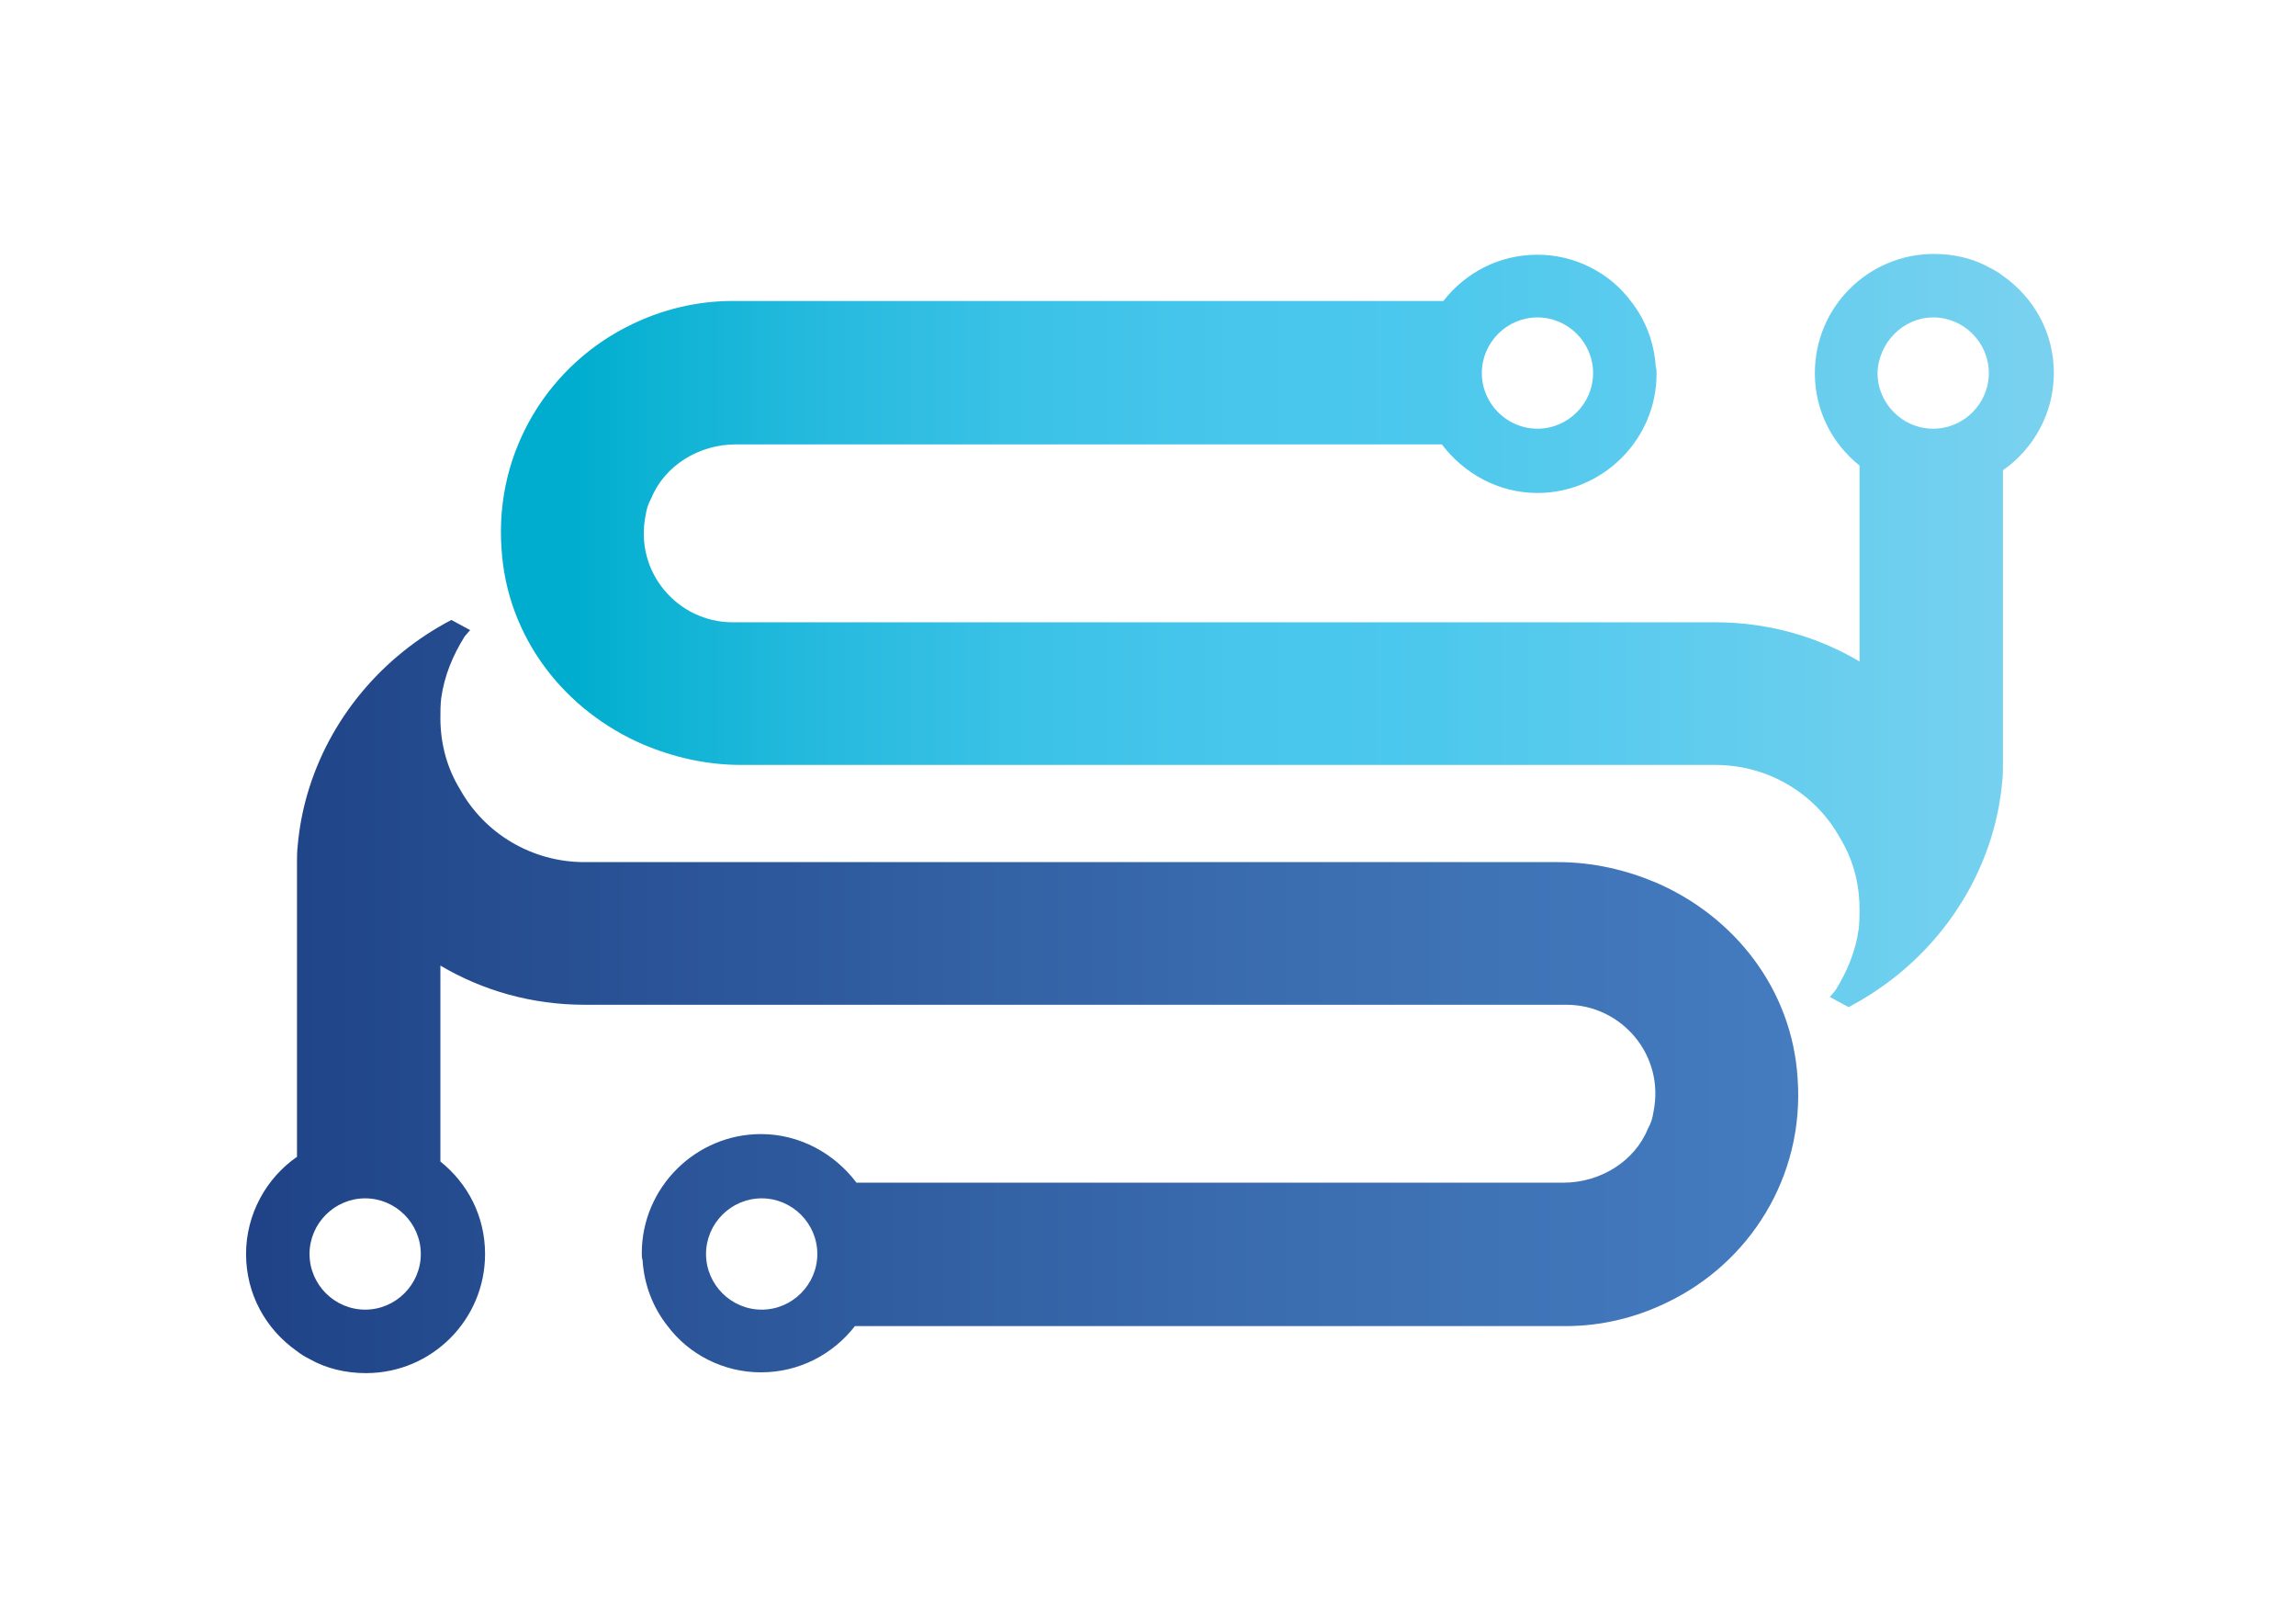 <?xml version="1.0" encoding="utf-8"?>
<!-- Generator: Adobe Illustrator 24.3.0, SVG Export Plug-In . SVG Version: 6.00 Build 0)  -->
<svg version="1.1" id="Layer_1" xmlns="http://www.w3.org/2000/svg" xmlns:xlink="http://www.w3.org/1999/xlink" x="0px" y="0px"
	 viewBox="0 0 293 207.2" style="enable-background:new 0 0 293 207.2;" xml:space="preserve">
<style type="text/css">
	.st0{fill:url(#SVGID_1_);}
	.st1{fill:url(#SVGID_2_);}
</style>
<g>
	<g>
		<linearGradient id="SVGID_1_" gradientUnits="userSpaceOnUse" x1="31.438" y1="127.171" x2="229.487" y2="127.171">
			<stop  offset="9.497460e-03" style="stop-color:#1F4386"/>
			<stop  offset="7.499559e-02" style="stop-color:#22488B"/>
			<stop  offset="0.681" style="stop-color:#3B6EB1"/>
			<stop  offset="1" style="stop-color:#447CBF"/>
		</linearGradient>
		<path class="st0" d="M229.4,137.6c-0.7-11.4-8.1-20.7-18.1-25c-3.8-1.6-8-2.6-12.5-2.6H74.6c-6.8,0-12.8-3.7-15.9-9.3
			c-1.6-2.6-2.5-5.7-2.5-9.1c0-0.8,0-1.6,0.1-2.5c0.4-2.9,1.5-5.5,3-7.9c0.2-0.2,0.4-0.5,0.7-0.8l-2.4-1.3
			c-8.8,4.6-15.6,12.6-18.4,22.3c-0.6,2.1-1,4.2-1.2,6.4c-0.1,0.8-0.1,1.6-0.1,2.3v37.5c-3.9,2.7-6.5,7.3-6.5,12.4
			c0,5.1,2.5,9.6,6.5,12.4c0.5,0.4,1,0.7,1.6,1c2.1,1.2,4.6,1.8,7.2,1.8c8.4,0,15.2-6.8,15.2-15.2c0-4.8-2.2-9-5.7-11.8v-25
			c5.4,3.2,11.7,5,18.4,5h125.3c7,0,12.6,6.4,11.1,13.7c-0.1,0.7-0.3,1.4-0.7,2.1c-1.7,4.2-6.1,6.9-10.8,6.9h-90.2
			c-2.8-3.7-7.2-6.2-12.2-6.2c-8.3,0-15.2,6.8-15.2,15.2c0,0.3,0,0.6,0.1,0.9c0.2,3.1,1.3,6,3.2,8.4c2.7,3.6,7.1,5.9,11.9,5.9
			c4.9,0,9.2-2.3,12-5.9h90.7c4.6,0,9-1.1,12.9-3C223.2,161.2,230.3,150.2,229.4,137.6z M46.6,167.1c-3.9,0-7.1-3.2-7.1-7.1
			c0-3.9,3.2-7.1,7.1-7.1c3.9,0,7.1,3.2,7.1,7.1C53.7,163.9,50.5,167.1,46.6,167.1z M97.2,167.1c-3.9,0-7.1-3.2-7.1-7.1
			c0-3.9,3.2-7.1,7.1-7.1c3.9,0,7.1,3.2,7.1,7.1C104.3,163.9,101.1,167.1,97.2,167.1z"/>
	</g>
</g>
<g>
	<g>
		<linearGradient id="SVGID_2_" gradientUnits="userSpaceOnUse" x1="63.879" y1="80.416" x2="261.928" y2="80.416">
			<stop  offset="4.664910e-02" style="stop-color:#00ADCE"/>
			<stop  offset="9.314921e-02" style="stop-color:#0CB2D3"/>
			<stop  offset="0.218" style="stop-color:#28BBDF"/>
			<stop  offset="0.344" style="stop-color:#3CC2E7"/>
			<stop  offset="0.47" style="stop-color:#48C6EC"/>
			<stop  offset="0.596" style="stop-color:#4CC8ED"/>
			<stop  offset="0.996" style="stop-color:#79D1EF"/>
		</linearGradient>
		<path class="st1" d="M64,70c0.7,11.4,8.1,20.7,18.1,25c3.8,1.6,8,2.6,12.5,2.6h124.3c6.8,0,12.8,3.7,15.9,9.3
			c1.6,2.6,2.5,5.7,2.5,9.1c0,0.8,0,1.6-0.1,2.5c-0.4,2.9-1.5,5.5-3,7.9c-0.2,0.2-0.4,0.5-0.7,0.8l2.4,1.3
			c8.8-4.6,15.6-12.6,18.4-22.3c0.6-2.1,1-4.2,1.2-6.4c0.1-0.8,0.1-1.6,0.1-2.3V60c3.9-2.7,6.5-7.3,6.5-12.4c0-5.1-2.5-9.6-6.5-12.4
			c-0.5-0.4-1-0.7-1.6-1c-2.1-1.2-4.6-1.8-7.2-1.8c-8.4,0-15.2,6.8-15.2,15.2c0,4.8,2.2,9,5.7,11.8v25c-5.4-3.2-11.7-5-18.4-5H93.5
			c-7,0-12.6-6.4-11.1-13.7c0.1-0.7,0.3-1.4,0.7-2.1c1.7-4.2,6.1-6.9,10.8-6.9H184c2.8,3.7,7.2,6.2,12.2,6.2
			c8.3,0,15.2-6.8,15.2-15.2c0-0.3,0-0.6-0.1-0.9c-0.2-3.1-1.3-6-3.2-8.4c-2.7-3.6-7.1-5.9-11.9-5.9c-4.9,0-9.2,2.3-12,5.9H93.5
			c-4.6,0-9,1.1-12.9,3C70.2,46.4,63.1,57.4,64,70z M246.7,40.5c3.9,0,7.1,3.2,7.1,7.1c0,3.9-3.2,7.1-7.1,7.1
			c-3.9,0-7.1-3.2-7.1-7.1C239.7,43.7,242.9,40.5,246.7,40.5z M196.2,40.5c3.9,0,7.1,3.2,7.1,7.1c0,3.9-3.2,7.1-7.1,7.1
			c-3.9,0-7.1-3.2-7.1-7.1C189.1,43.7,192.3,40.5,196.2,40.5z"/>
	</g>
</g>
</svg>
